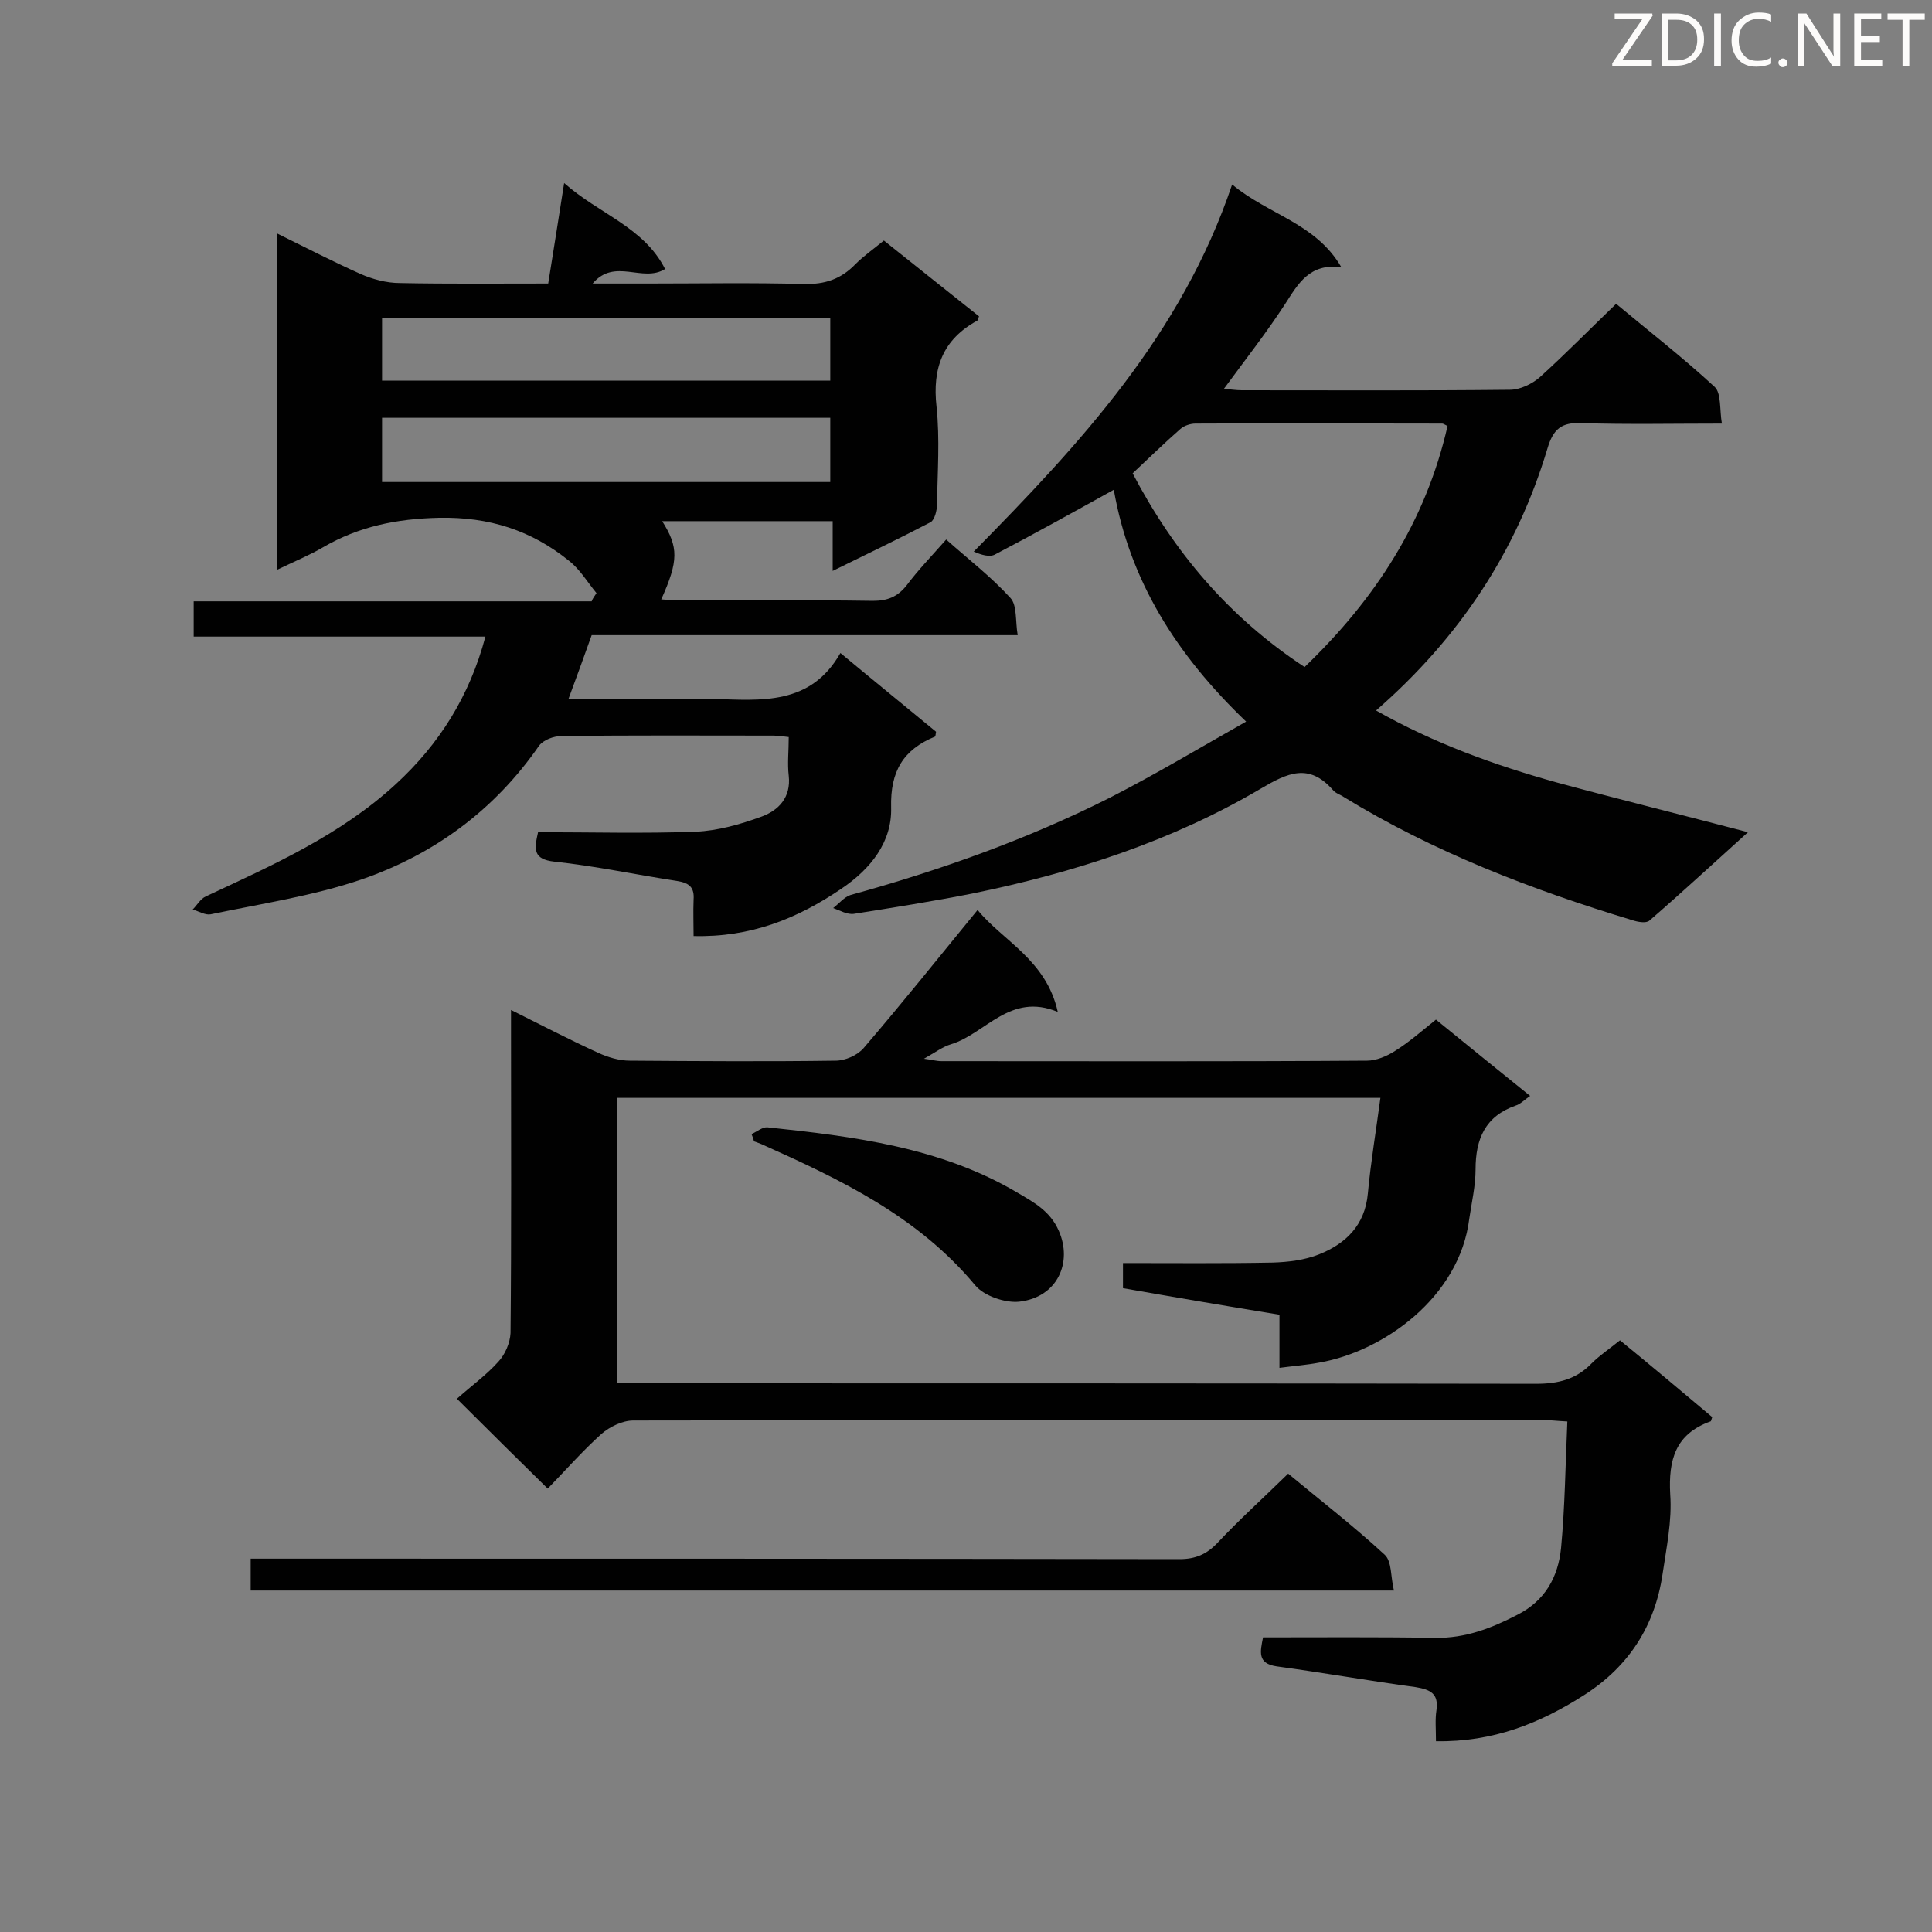 <svg enable-background="new 0 0 400 400" viewBox="0 0 400 400" xmlns="http://www.w3.org/2000/svg"><rect x="0" y="0" width="400" height="400" fill="#808080" stroke="none"/><path d="m123.5 122.8c-1.9-2.3-3.4-4.9-5.7-6.7-7.8-6.3-16.5-9.1-26.9-8.9-8.8.2-16.6 1.8-24 6.1-2.9 1.7-6.1 3-9.6 4.7 0-23.3 0-46.2 0-69.7 5.9 2.9 11.5 5.8 17.3 8.4 2.5 1.1 5.4 1.9 8.2 1.9 10 .2 20 .1 30.7.1 1.1-6.7 2.1-13.3 3.3-20.8 7.2 6.4 16.5 9.1 20.9 17.8-4.7 2.9-10.4-2.4-15 3h11.5c10.7 0 21.5-.2 32.2.1 4.4.1 7.7-1 10.7-4.1 1.7-1.7 3.7-3.1 5.9-4.9 6.6 5.3 13.2 10.5 19.7 15.7-.2.4-.2.8-.4.9-7.1 3.9-9.3 9.8-8.4 17.8.7 6.7.2 13.5.1 20.2 0 1.3-.5 3.2-1.3 3.7-6.5 3.4-13.2 6.6-20.3 10.1 0-3.8 0-6.9 0-10.3-12 0-23.7 0-35.3 0 3.4 5.4 3.4 8.2-.2 16.2 1.5.1 2.8.2 4.2.2 13.2 0 26.4-.1 39.6.1 3 0 5.1-.8 7-3.2 2.4-3.2 5.2-6.1 8.2-9.5 4.6 4.1 9.3 7.7 13.3 12.1 1.4 1.5 1 4.8 1.5 7.7-29.8 0-59 0-88.2 0-1.6 4.5-3.1 8.6-4.8 13.2h24.8 5.2c9.9.3 20.1 1.4 26.3-9.5 7.1 5.9 13.5 11.1 19.8 16.3-.1.5-.1.9-.2 1-6.6 2.7-9.3 7.2-9.1 14.7.2 7.1-4.2 12.7-10.3 16.8-9.1 6.2-18.8 10.1-30.6 9.8 0-2.5-.1-5 0-7.5.2-2.6-.9-3.5-3.4-3.9-8.5-1.3-16.9-3.1-25.4-4-4.5-.5-4.2-2.6-3.4-6.1 10.9 0 21.7.3 32.6-.1 4.6-.2 9.2-1.5 13.6-3.1 3.6-1.3 6.2-4 5.7-8.5-.3-2.5 0-5.1 0-8-1-.1-2.1-.3-3.2-.3-14.6 0-29.2-.1-43.9.1-1.6 0-3.7.8-4.6 2-9.2 13.3-21.7 22.5-36.8 27.7-10 3.4-20.7 5-31.2 7.2-1.1.2-2.4-.6-3.7-1 .9-.9 1.6-2.2 2.7-2.7 13.9-6.5 27.9-12.7 39.4-23.3 8.9-8.2 15.2-18.1 18.5-30.5-20.3 0-40.3 0-60.4 0 0-2.6 0-4.7 0-7.3h82.4c.2-.6.6-1.1 1-1.7zm48.4-56.9c-31.1 0-61.9 0-92.8 0v12.9h92.8c0-4.3 0-8.4 0-12.9zm-92.8 33.9h92.8c0-4.6 0-8.9 0-13.3-31.1 0-62 0-92.8 0z" fill="#010101"/><path d="m297.3 360.5c0-2.5-.2-4.5.1-6.4.5-3.5-1.3-4.3-4.3-4.8-9.6-1.3-19.2-3-28.8-4.3-4-.6-3.4-3-2.8-6 11.9 0 23.7-.1 35.6.1 6.3.1 11.7-2 17.1-4.8 5.7-2.9 8.4-7.8 9-13.8.8-8.5.9-17.1 1.3-26.2-2.1-.1-3.6-.3-5.1-.3-62.8 0-125.5 0-188.3.1-2.2 0-4.9 1.3-6.6 2.8-3.9 3.5-7.4 7.5-11.1 11.3-6.2-6.1-12.1-11.9-18.8-18.6 2.9-2.6 6.1-4.9 8.6-7.7 1.4-1.5 2.4-3.9 2.5-5.9.2-20.5.1-41 .1-61.5 0-1.6 0-3.1 0-5.4 6.4 3.2 12.2 6.2 18.1 8.9 2 .9 4.3 1.6 6.5 1.6 14.2.1 28.4.2 42.6 0 2 0 4.5-1.1 5.8-2.6 7.9-9.2 15.5-18.7 23.6-28.6 5.2 6.4 14.2 10.3 16.6 21.1-9.9-4.1-14.9 4.5-22.1 6.7-1.7.5-3.3 1.7-5.6 3 1.6.2 2.6.5 3.6.5 29.4 0 58.8.1 88.1-.1 1.9 0 4.1-.9 5.8-2 2.9-1.8 5.5-4.1 8.5-6.5 6.4 5.2 12.8 10.4 19.5 15.8-1.2.8-2 1.7-3 2-6.3 2.2-8.3 6.9-8.3 13.2 0 3.4-.8 6.8-1.3 10.2-2 16.3-17.8 27.5-31 29.8-2.6.5-5.3.7-8.3 1.1 0-3.9 0-7.3 0-11-11-1.8-21.6-3.6-32.4-5.5 0-1.7 0-3.3 0-5.2 10.4 0 20.7.1 31-.1 3.2-.1 6.6-.5 9.6-1.7 5.5-2.2 9.5-6 10.1-12.6.6-6.5 1.7-13 2.6-19.8-52.9 0-105.4 0-158.1 0v59.1h5c61.8 0 123.5 0 185.3.1 4.6 0 8.3-.9 11.5-4.2 1.7-1.7 3.8-3.1 5.9-4.8 6.5 5.3 12.8 10.6 19.1 15.9-.2.5-.2.9-.4.9-7.2 2.6-8.7 7.9-8.3 15.1.4 5.5-.8 11.1-1.6 16.6-1.6 10.6-6.9 18.9-16 24.8-9.3 6-19.1 9.9-30.9 9.7z" fill="#010101"/><path d="m255.1 38.2c7.6 6.3 17.3 8 22.6 17.1-6.6-.8-8.9 3.4-11.6 7.6-3.9 6-8.3 11.6-12.7 17.6 1.3.1 2.5.3 3.7.3 18.5 0 37 .1 55.5-.1 2.1 0 4.6-1.2 6.2-2.6 5.3-4.8 10.3-9.9 15.8-15.2 6.7 5.6 13.8 11.1 20.4 17.2 1.4 1.3 1 4.7 1.5 7.6-10.2 0-19.6.2-29-.1-4.2-.2-5.9 1.2-7.1 5.2-6.4 21.4-18.3 39.3-35.5 54.3 12 6.8 24.5 11.3 37.4 14.9 12.9 3.5 25.9 6.7 39.6 10.3-7.1 6.4-13.7 12.5-20.4 18.3-.7.6-2.4.3-3.6-.1-20.8-6.3-41.1-14.1-59.7-25.5-.7-.5-1.6-.7-2.2-1.4-5-5.7-9.4-3.6-15-.3-18.5 10.9-38.7 17.4-59.7 21.7-8.1 1.6-16.3 2.9-24.5 4.2-1.4.2-2.9-.7-4.3-1.2 1.2-.9 2.3-2.3 3.6-2.7 18.5-5.1 36.5-11.5 53.6-20.1 9.4-4.8 18.4-10.2 28.3-15.8-14.5-13.9-24.1-29.2-27.4-48-8.3 4.6-16.4 9.1-24.6 13.4-1.1.6-2.8.1-4.4-.6 22-22.3 43-44.9 53.5-76zm15 99.9c14.7-14.1 25.1-30.2 29.6-49.9-.6-.3-.9-.5-1.1-.5-17 0-34.1-.1-51.1 0-1 0-2.3.4-3.1 1.1-3.3 2.9-6.5 6-9.9 9.2 8.5 16.2 19.8 29.7 35.6 40.1z" fill="#010101"/><path d="m266.7 305.1c6.5 5.4 13.5 10.8 20 16.8 1.5 1.4 1.2 4.6 1.9 7.4-79.4 0-158 0-236.7 0 0-2.1 0-4 0-6.6h5.4c62.3 0 124.6 0 186.9.1 3.3 0 5.6-1 7.8-3.3 4.6-4.9 9.6-9.4 14.7-14.4z" fill="#010101"/><path d="m155.6 234.8c1.1-.5 2.3-1.5 3.3-1.4 17.9 1.9 35.8 4.1 51.7 13.5 3.4 2 6.8 3.8 8.6 7.9 2.9 6.5-.2 13.8-8.2 14.7-2.9.3-7.3-1.2-9.1-3.4-11.9-14.3-27.9-21.9-44.2-29.2-.5-.2-1-.4-1.6-.6-.1-.5-.3-1-.5-1.5z" fill="#010101"/><g fill="#fcfbfa"><path d="m342.2 3.2-6.3 9.2h6.1v1.2h-8.2v-.5l6.2-9.1h-5.7v-1.2h7.8v.4z"/><path d="m344 13.7v-10.9h3.1c1.6 0 3 .5 4.1 1.4 1.1 1 1.6 2.2 1.6 3.9s-.5 3-1.6 4-2.5 1.5-4.2 1.5h-3zm1.4-9.6v8.4h1.6c1.4 0 2.5-.4 3.2-1.1.8-.8 1.2-1.8 1.2-3.2s-.4-2.4-1.2-3.1-1.8-1-3.1-1z"/><path d="m356.3 2.8v10.9h-1.4v-10.9z"/><path d="m366.6 13.2c-.8.4-1.8.6-3 .6-1.6 0-2.8-.5-3.7-1.5s-1.4-2.3-1.4-3.9c0-1.7.5-3.2 1.6-4.2s2.4-1.6 4-1.6c1 0 1.9.1 2.6.4v1.5c-.8-.4-1.6-.6-2.6-.6-1.2 0-2.2.4-3 1.2s-1.1 1.9-1.1 3.3c0 1.3.4 2.3 1.1 3.1s1.6 1.1 2.8 1.1c1.1 0 2-.2 2.8-.7v1.3z"/><path d="m368.2 13c0-.3.1-.5.3-.6.2-.2.4-.3.6-.3.3 0 .5.1.7.3s.3.4.3.6-.1.5-.3.6c-.2.2-.4.3-.7.3s-.5-.1-.6-.3c-.2-.2-.3-.4-.3-.6z"/><path d="m381.1 13.7h-1.7l-5.5-8.4c-.2-.2-.3-.5-.4-.7 0 .2.1.8.1 1.5v7.6h-1.4v-10.9h1.8l5.3 8.3c.3.4.4.6.4.8 0-.3-.1-.8-.1-1.6v-7.5h1.4v10.9z"/><path d="m389.7 13.7h-5.8v-10.9h5.6v1.2h-4.2v3.5h3.9v1.2h-3.9v3.7h4.4z"/><path d="m398.4 4.1h-3.1v9.6h-1.4v-9.6h-3.1v-1.3h7.7v1.3z"/></g></svg>